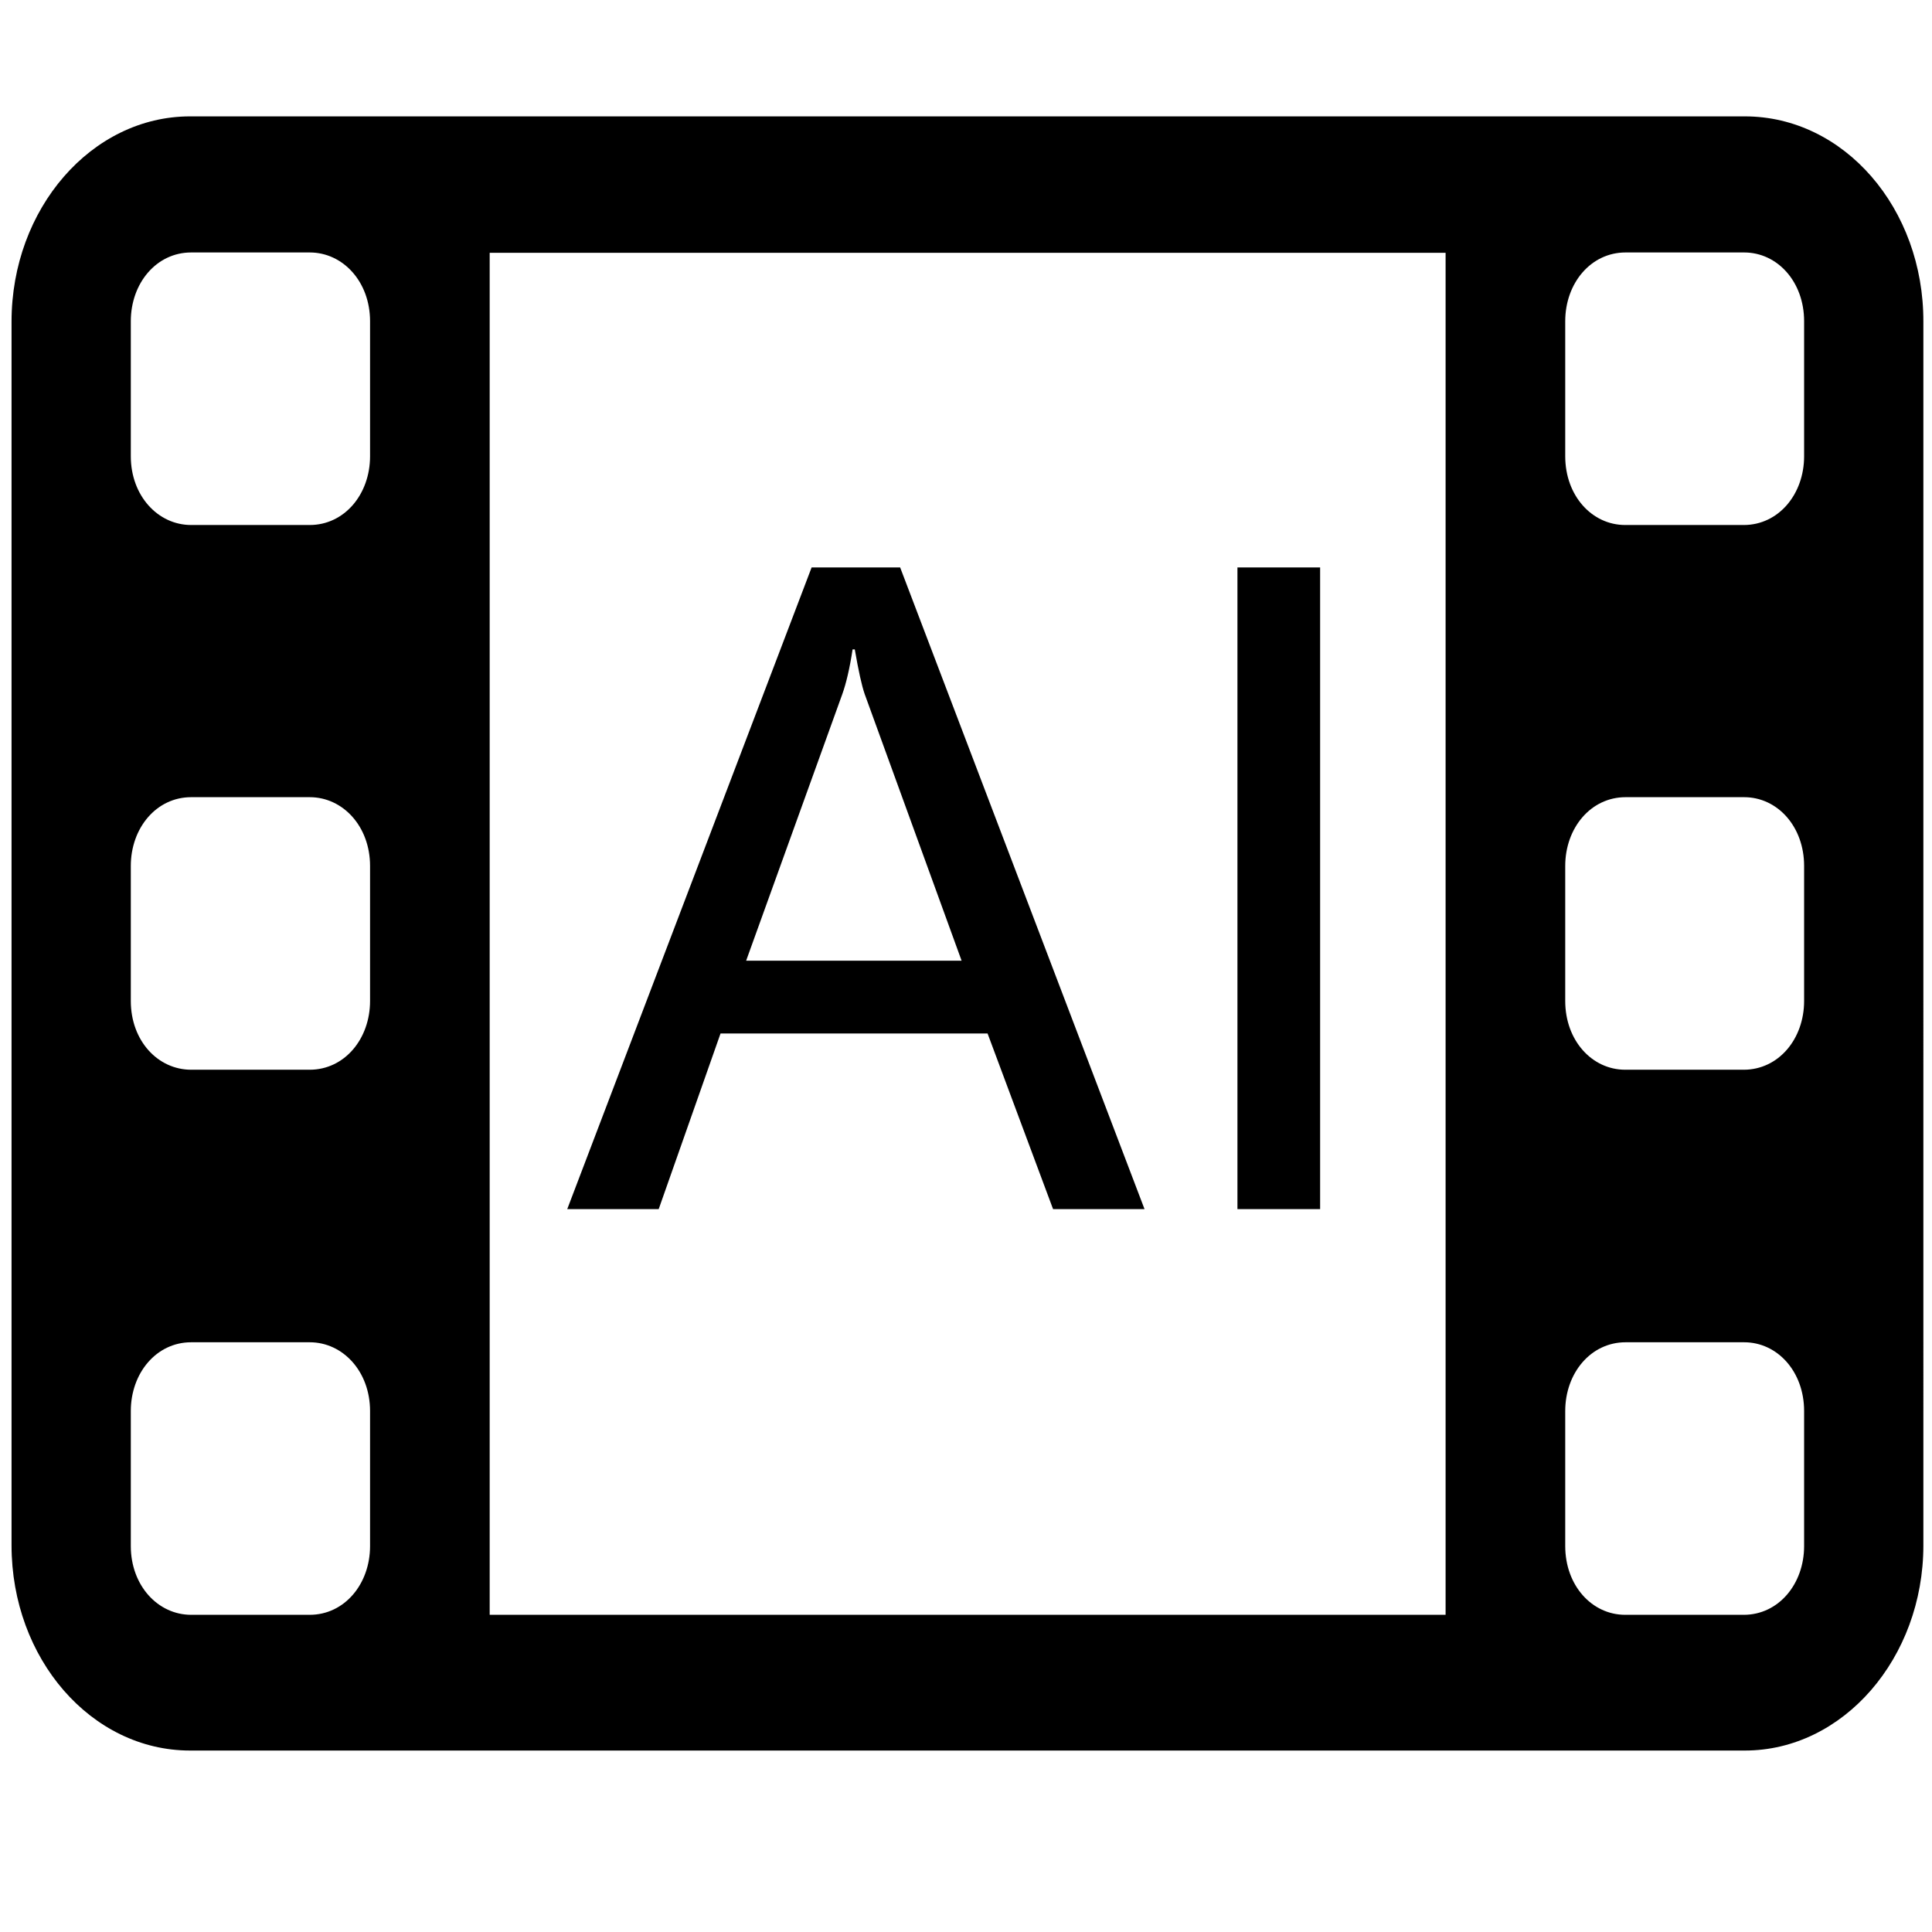 <?xml version="1.0" standalone="no"?><!DOCTYPE svg PUBLIC "-//W3C//DTD SVG 1.1//EN" "http://www.w3.org/Graphics/SVG/1.1/DTD/svg11.dtd"><svg t="1745412994787" class="icon" viewBox="0 0 1024 1024" version="1.1" xmlns="http://www.w3.org/2000/svg" p-id="5954" xmlns:xlink="http://www.w3.org/1999/xlink" width="300" height="300"><path d="M924.806 61.68h-824.065c-52.158 0-94.622 48.862-94.622 108.777v648.588c0 60.108 42.27 108.777 94.622 108.777h824.065c52.158 0 94.622-49.056 94.622-108.777V170.651c0.194-60.302-42.076-108.97-94.622-108.97zM196.139 819.432c0 20.165-13.573 36.453-31.993 36.453H101.323c-17.645 0-31.993-15.512-31.993-36.453v-71.548c0-20.165 13.573-36.453 31.993-36.453h62.823c17.645 0 31.993 15.512 31.993 36.453v71.548z m0-288.907c0 20.165-13.573 36.453-31.993 36.453H101.323c-17.645 0-31.993-15.318-31.993-36.453v-71.548c0-20.165 13.573-36.453 31.993-36.453h62.823c17.645 0 31.993 15.512 31.993 36.453v71.548z m0-288.714c0 20.165-13.573 36.453-31.993 36.453H101.323c-17.645 0-31.993-15.512-31.993-36.453v-71.548c0-20.165 13.573-36.453 31.993-36.453h62.823c17.645 0 31.993 15.512 31.993 36.453v71.548z m570.059 614.074H259.543V134.004h506.654v721.881z m190.02-36.453c0 20.165-13.573 36.453-31.993 36.453H861.401c-17.645 0-31.799-15.512-31.799-36.453v-71.548c0-20.165 13.573-36.453 31.993-36.453h62.823c17.645 0 31.799 15.512 31.799 36.453v71.548z m0-288.907c0 20.165-13.573 36.453-31.993 36.453H861.401c-17.645 0-31.799-15.512-31.799-36.453v-71.548c0-20.165 13.573-36.453 31.993-36.453h62.823c17.645 0 31.799 15.512 31.799 36.453v71.548z m0-288.714c0 20.165-13.573 36.453-31.993 36.453H861.401c-17.645 0-31.799-15.512-31.799-36.453v-71.548c0-20.165 13.573-36.453 31.993-36.453h62.823c17.645 0 31.799 15.512 31.799 36.453v71.548z m0 0" p-id="5955"></path><path d="M606.62 640.852h-48.474l-34.708-93.071h-141.545l-32.769 93.071h-48.474l129.524-340.096h46.923l129.524 340.096z m-96.949-131.656l-51.383-141.351c-1.551-4.46-3.296-12.409-5.235-23.656h-1.163c-1.551 10.277-3.49 18.226-5.429 23.656l-50.995 141.351h114.206zM699.691 300.756v340.096H655.87V300.756h43.821z" p-id="5956"></path></svg>